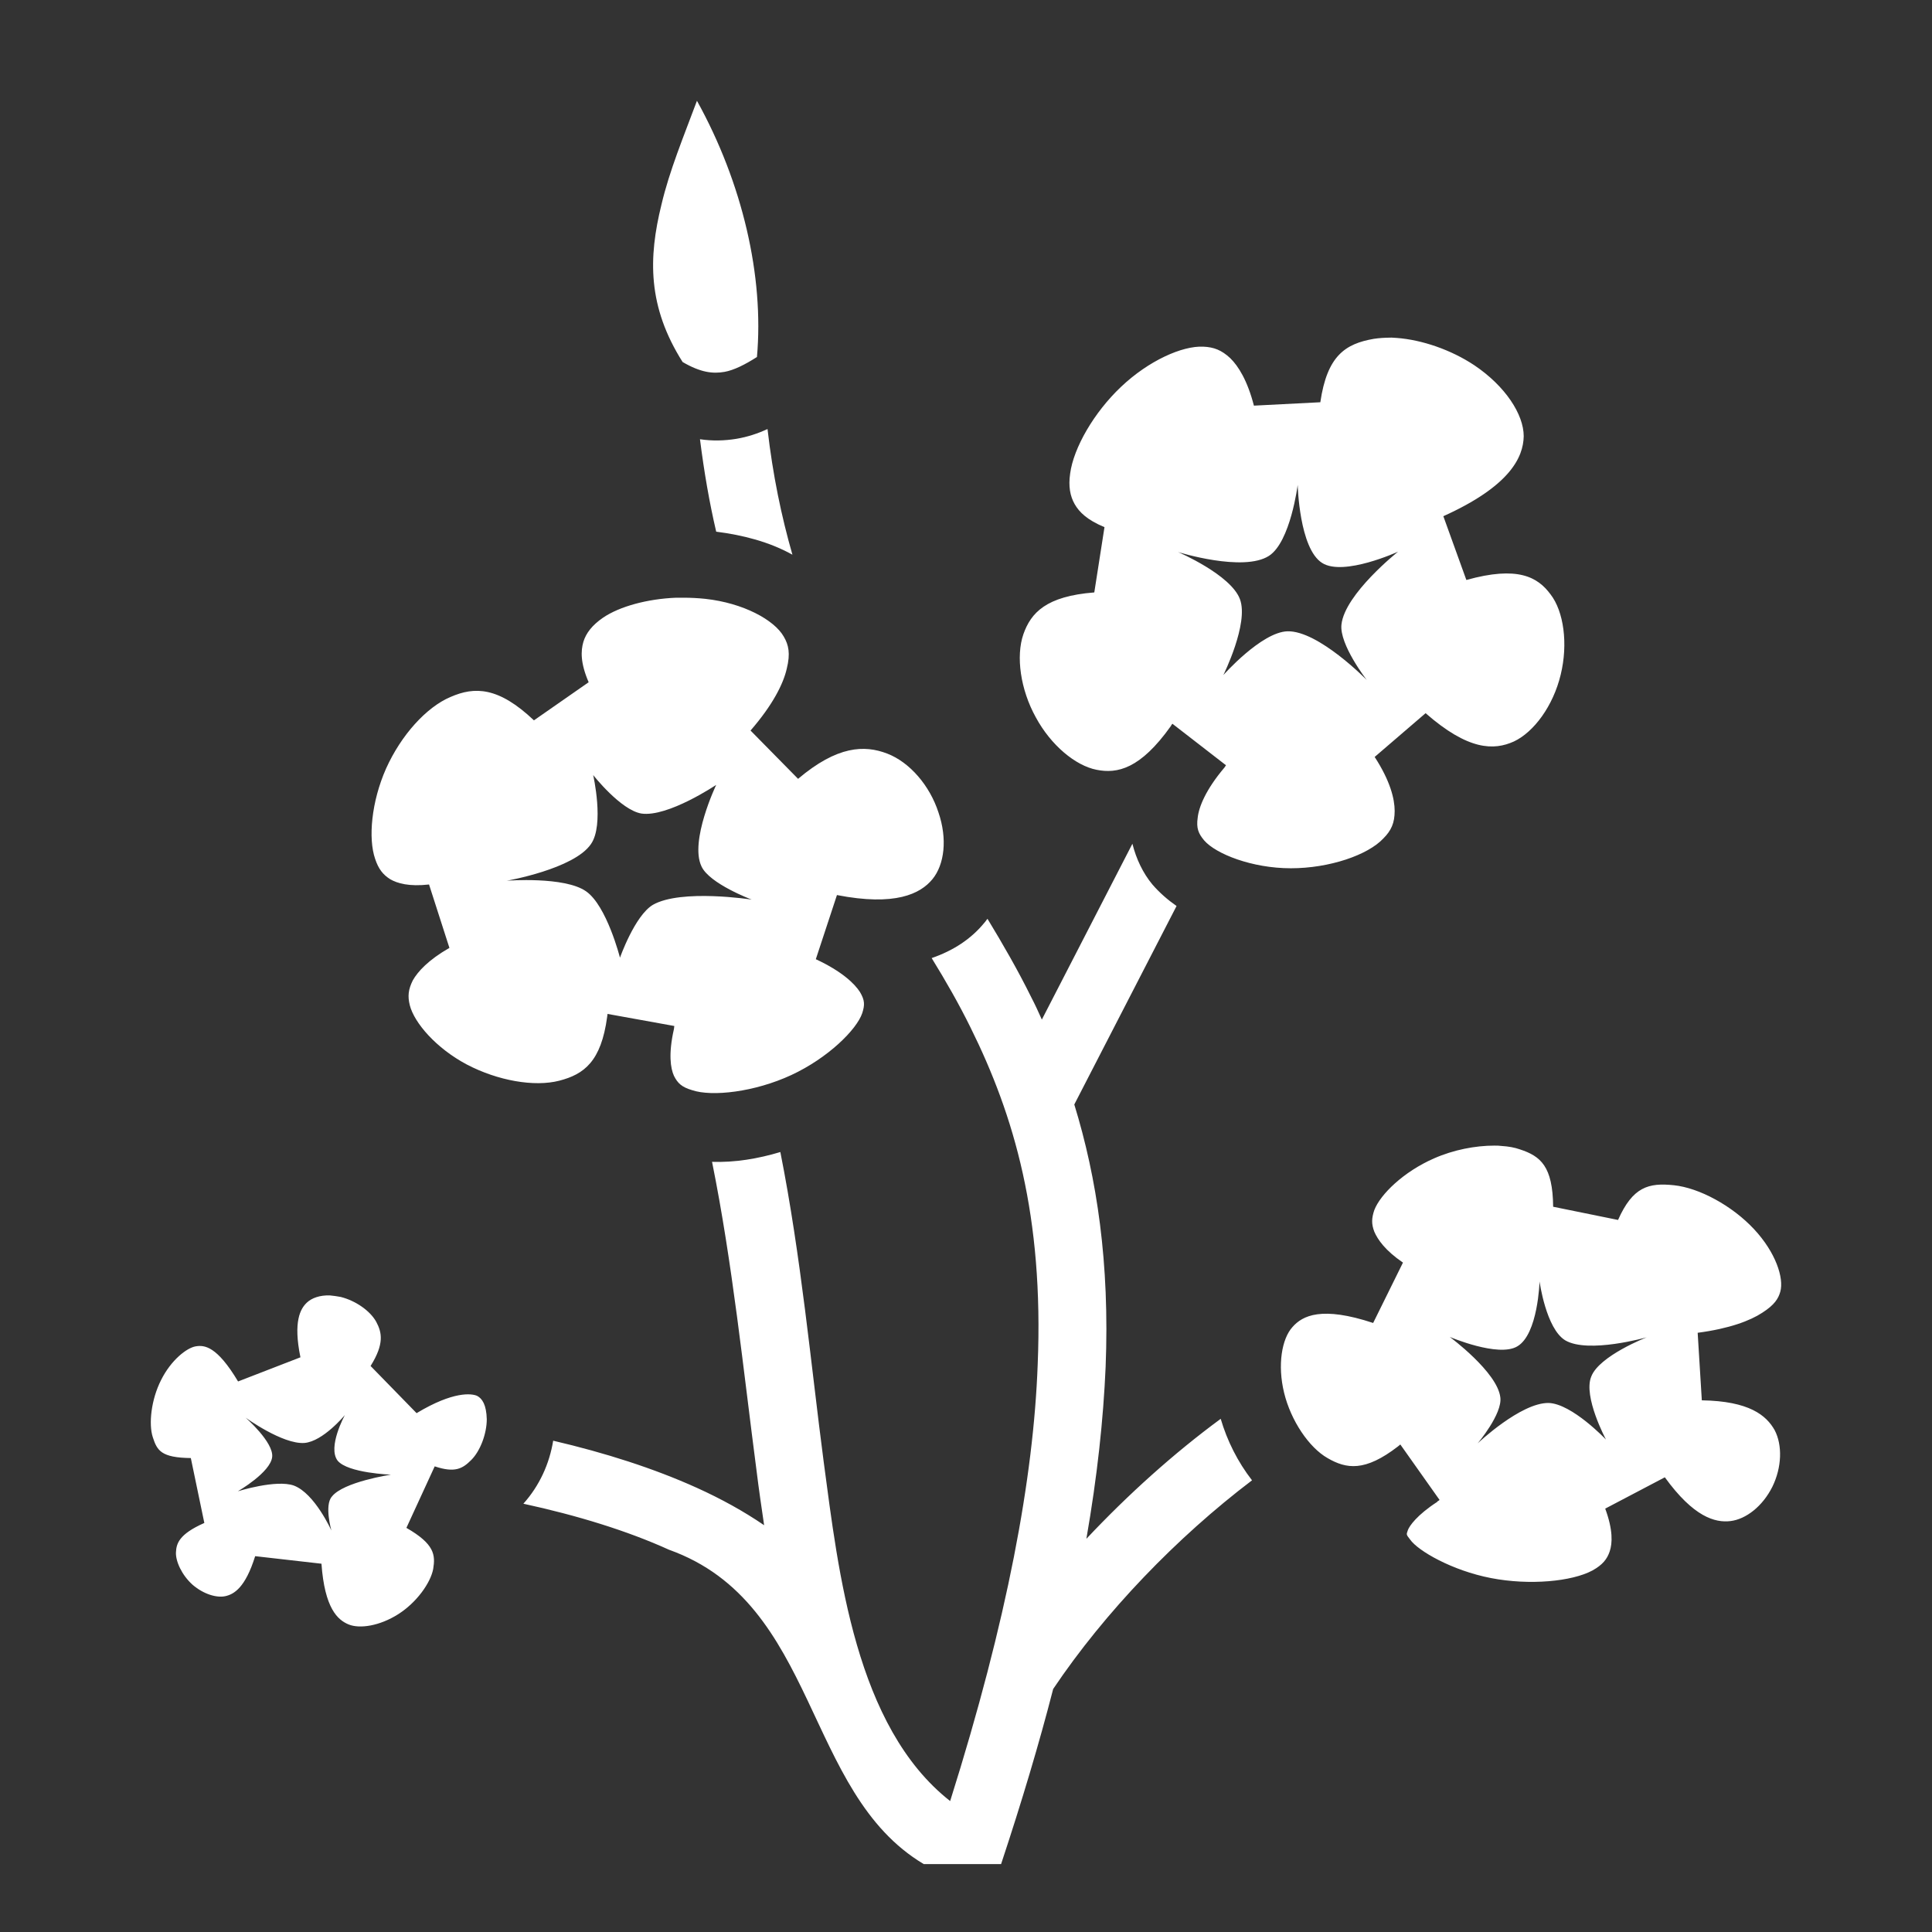 <svg xmlns="http://www.w3.org/2000/svg" viewBox="0 0 512 512" style="height: 512px; width: 512px;"><rect x="0" y="0" width="512" height="512" fill="#333333" stroke="none"/><g class="" transform="translate(0,0)" style=""><path d="M184.7 26.71c-3.5 9.39-7.3 18.55-9.4 27.49-3.5 14.16-3.7 27.03 5.6 41.74 4.8 2.79 8 3.15 11.1 2.61 2.5-.44 5.5-1.96 8.6-3.94 1.9-21.33-3.8-46.06-15.9-67.9zm183.9 62.77c-1.6 0-3.1.1-4.5.31-7.6 1.31-12.4 4.49-14.2 16.81l-17.6.9c-1.7-6.6-4.1-10.48-6.3-12.61-2.3-2.13-4.3-2.89-7.1-3.02-5.6-.27-14.5 3.71-21.8 10.63-7.2 6.8-12.6 16.2-13.5 23-.5 3.4 0 6 1.2 8.1 1.2 2.1 3.3 4.2 7.9 6.1L290 157c-12.8 1-16.8 5.4-18.8 11.1-2 5.8-.8 14.6 3.3 22 4 7.4 10.5 12.8 16.1 13.9 5.5 1.1 11.6-.2 19.7-11.6.1-.2.2-.4.4-.6l14.2 11c-.1.2-.3.4-.4.6-5 5.9-6.8 10.5-7.1 13.3-.4 2.8.2 4.2 1.7 6 3.1 3.6 12.7 7.4 23 7.4 10.2 0 20.4-3.5 24.5-7.9 2.1-2.1 3-4.1 3-7.3s-1.2-8-5.3-14.3l13.5-11.6c11.3 9.9 18.1 9.9 23.4 7.5 5.3-2.5 10.4-9.4 12.4-17.7 2-8.2.8-16.8-2.7-21.3-3.4-4.6-8.7-7.6-22.3-3.8l-6.1-16.9c17.5-7.9 21.2-15.5 21.3-21.2 0-5.8-4.9-13.3-13.1-18.81-6.2-4.12-13.9-6.73-20.5-7.23-.5 0-1.1-.1-1.6-.1zM203.4 113.7c-2.6 1.2-5.3 2.1-8.3 2.6-3.1.5-6.3.6-9.6.1 1.1 8.7 2.5 16.8 4.3 24.5 7.1.9 14.1 2.7 20.2 6.1-2.9-10.1-5.2-21.1-6.6-33.3zm140.5 14.8s.4 16.9 6.5 20.7c5.7 3.6 20.1-3 20.1-3s-14.1 11.2-15 19.3c-.6 5.3 6.7 14.7 6.7 14.7s-12.8-13.1-21-12.9c-6.9.2-17 11.6-17 11.6s6.8-13.7 4.4-20.1c-2.4-6.5-16.4-12.5-16.4-12.5s17.3 5.4 24.1 1c5.7-3.7 7.6-18.8 7.6-18.8zm-164.7 29.9c-7.6.3-15 2.3-19.4 5.3-2.9 2-4.5 4.1-5.2 6.4-.7 2.4-.8 5.6 1.4 10.7l-14.5 10.1c-9.4-8.9-15.7-9-22.1-6.2-6.4 2.7-13.1 10.1-17.1 19-3.89 8.8-4.75 18.5-2.89 23.9.89 2.7 2.09 4.2 3.99 5.4 1.9 1.1 5 2 10.3 1.4l5.4 16.8c-5.6 3.2-8.4 6.3-9.7 8.6-1.2 2.4-1.4 4.2-.8 6.6 1.2 4.7 7 11.4 15.1 15.7 8.2 4.3 17.9 6 24.5 4.3 6.6-1.7 11.1-5.1 12.7-16.9 0-.3.1-.5.1-.8l17.7 3.2c0 .3-.1.5-.1.8-1.5 6.6-.9 10.4 0 12.4 1 2 2.1 3 4.8 3.8 5.3 1.8 16.6.5 26.3-4s17.3-12 18.8-16.4c.7-2.2.7-3.4-.6-5.6-1.4-2.2-4.8-5.5-11.7-8.7l5.6-17c15.4 3 22.1-.3 25.3-4.2 3.2-3.9 4-10.7 1.6-17.7-2.3-7.1-7.6-13.3-13.6-15.6-6-2.3-13.2-2.1-23.6 6.7l-12.6-12.8c5.9-6.8 8.7-12.4 9.6-16.4 1-4 .5-6.3-.8-8.5-2.5-4.4-10.7-8.9-20.8-10-1.9-.2-3.8-.3-5.8-.3zm-22 47s7.3 9.3 12.8 10.2c7 1 19.8-7.6 19.8-7.6s-7.1 14.9-3.9 21.6c2.1 4.6 13.3 8.8 13.3 8.8s-18.7-2.9-26.2 1.4c-4.8 2.9-8.7 14-8.7 14s-3.5-13.8-9-17.6c-5.7-4-21-2.8-21-2.8s17.8-3.1 22.3-9.7c3.6-5.1.6-18.3.6-18.3zm142.9 18.2l-24 46.6c-.9-2-1.8-4-2.8-5.9-3.6-7.3-7.6-14.2-11.6-20.8-.3.3-.5.7-.8 1-3.5 4.3-8.2 7.4-14 9.4 3.7 6 7.2 12.1 10.3 18.4 11.6 23.4 19.4 50 17.8 89.3-1.1 30-8 67.5-23.2 115.7-25.1-19.7-29.6-60.7-33.5-89.8-3.4-25.9-6-54.5-11.5-82.2-6 1.8-12.1 2.8-18.1 2.6 5.4 26.7 8.3 55.2 11.8 81.9.6 4.9 1.3 9.6 2 14.4-5.4-3.7-11.4-7-17.8-9.9-11.5-5.2-24.4-9.3-38.1-12.5-1 6.1-3.6 11.9-7.9 16.7 14.3 3.1 27.6 7.2 38.6 12.2 39.7 14.2 35.6 64.3 67.5 83.3h20.5c5.5-16.6 10.1-32 13.8-46.4 13.7-20.4 32.8-40.2 52.7-55.3-3.8-4.9-6.6-10.5-8.3-16.3-12.5 9.2-24.6 20.1-35.6 31.8 2.9-16.6 4.5-31.7 5.1-45.5 1.1-27.6-2.3-50.1-8.3-69.6l27.1-52.6c-2.3-1.6-4.5-3.5-6.4-5.7-2.5-3-4.3-6.8-5.3-10.8zm95.9 80c-5 0-10.8 1.1-16 3.4-8 3.5-14.2 9.5-15.8 13.7-.7 2.1-.8 3.6 0 5.7.9 2.1 2.9 5 7.6 8.2l-7.9 16c-13.6-4.5-18.7-2-21.4 1.1-2.8 3.1-4 10-2.2 17.4 1.8 7.4 6.6 14.5 11.5 17.3 5 2.9 9.9 3.7 18.7-3.1.2-.2.4-.3.6-.5l10.4 14.7c-.2.2-.4.3-.6.4v.1c-5.4 3.5-7.4 6.4-7.8 7.5-.4 1.2-.5 1.1.6 2.5 2.1 3 11.1 8.2 21.4 10.2 10.3 2 21.5.9 26.9-2 2.7-1.5 3.9-3 4.6-5.1.7-2.1.9-5.6-1.2-11.3l15.8-8.3c7.6 10.5 13.3 12.1 17.4 11.6 4.1-.5 8.5-3.9 11.1-9.1 2.5-5.1 2.7-11 .6-15-2.2-3.9-6.7-7.7-19.3-7.9l-1.1-17.9c8.4-1.1 13.9-3.2 17.1-5.3 3.3-2.1 4.3-3.8 4.8-5.6 1-3.6-1.2-10.4-7-16.6-5.8-6.2-14.5-10.9-21.2-11.6-6.7-.7-10.9.4-14.8 9.2l-17.2-3.5c-.1-10.7-3.3-13.4-8.8-15.2-1.4-.5-3.1-.8-4.8-.9-.7-.1-1.3-.1-2-.1zm12 36s1.7 12.5 6.8 15.6c6.1 3.6 21.6-.8 21.6-.8s-12.6 4.9-14.7 10.4c-2.2 5.3 3.9 16.7 3.9 16.7s-9-9.5-15.2-9.7c-7.4-.1-18.8 10.7-18.8 10.7s6.6-7.8 6-12.2c-.8-6.7-13.4-16-13.4-16s12.9 5.5 17.9 2.5c5.5-3.2 5.9-17.2 5.9-17.2zm-320.56 3.7c-2.69-.1-4.85.7-6.11 1.9-1.71 1.6-3.67 5-1.71 14.5l-16.53 6.4c-5.62-9.4-8.92-9.7-11.25-9.3-2.34.4-6.49 3.6-9.14 8.9-2.65 5.2-3.35 11.7-2.2 15.2 1.14 3.5 2.18 5.4 10.07 5.5l3.58 17.2c-6.78 3-7.41 5.5-7.52 7.8-.11 2.3 1.51 6 4.43 8.6 2.92 2.5 6.38 3.5 8.65 3 2.28-.5 5.29-2.2 7.91-10.6l17.57 2c.85 11.8 4.27 14.9 7.21 16.1 2.93 1.2 8.2.4 13.1-2.7s8.6-8.3 9.3-12c.6-3.7.4-6.6-7.1-10.9l7.5-16.3c5.4 1.8 7.4.6 9.7-1.7 2.4-2.4 4.1-7 4.1-10.8-.1-3.8-1.2-5.5-2.6-6.2-1.4-.6-6.2-1.3-16 4.6L98.21 362c3.69-5.9 2.99-8.9 1.5-11.7-1.6-2.9-5.43-5.6-9.43-6.6-.99-.2-1.95-.3-2.84-.4zM91.4 375s-4.68 8.5-1.92 12.1c2.75 3.3 14.12 3.7 14.12 3.7s-12.61 1.9-15.64 5.8c-2.06 2.3-.14 9-.14 9s-4.4-9.8-9.92-11.9c-4.68-1.7-14.86 1.5-14.86 1.5s8.67-5 9.09-9.1c.41-3.9-7.03-10.4-7.03-10.4s9.78 7.1 15.57 6.7c4.95-.4 10.73-7.4 10.73-7.4z" fill="#fff" fill-opacity="1"></path></g></svg>
